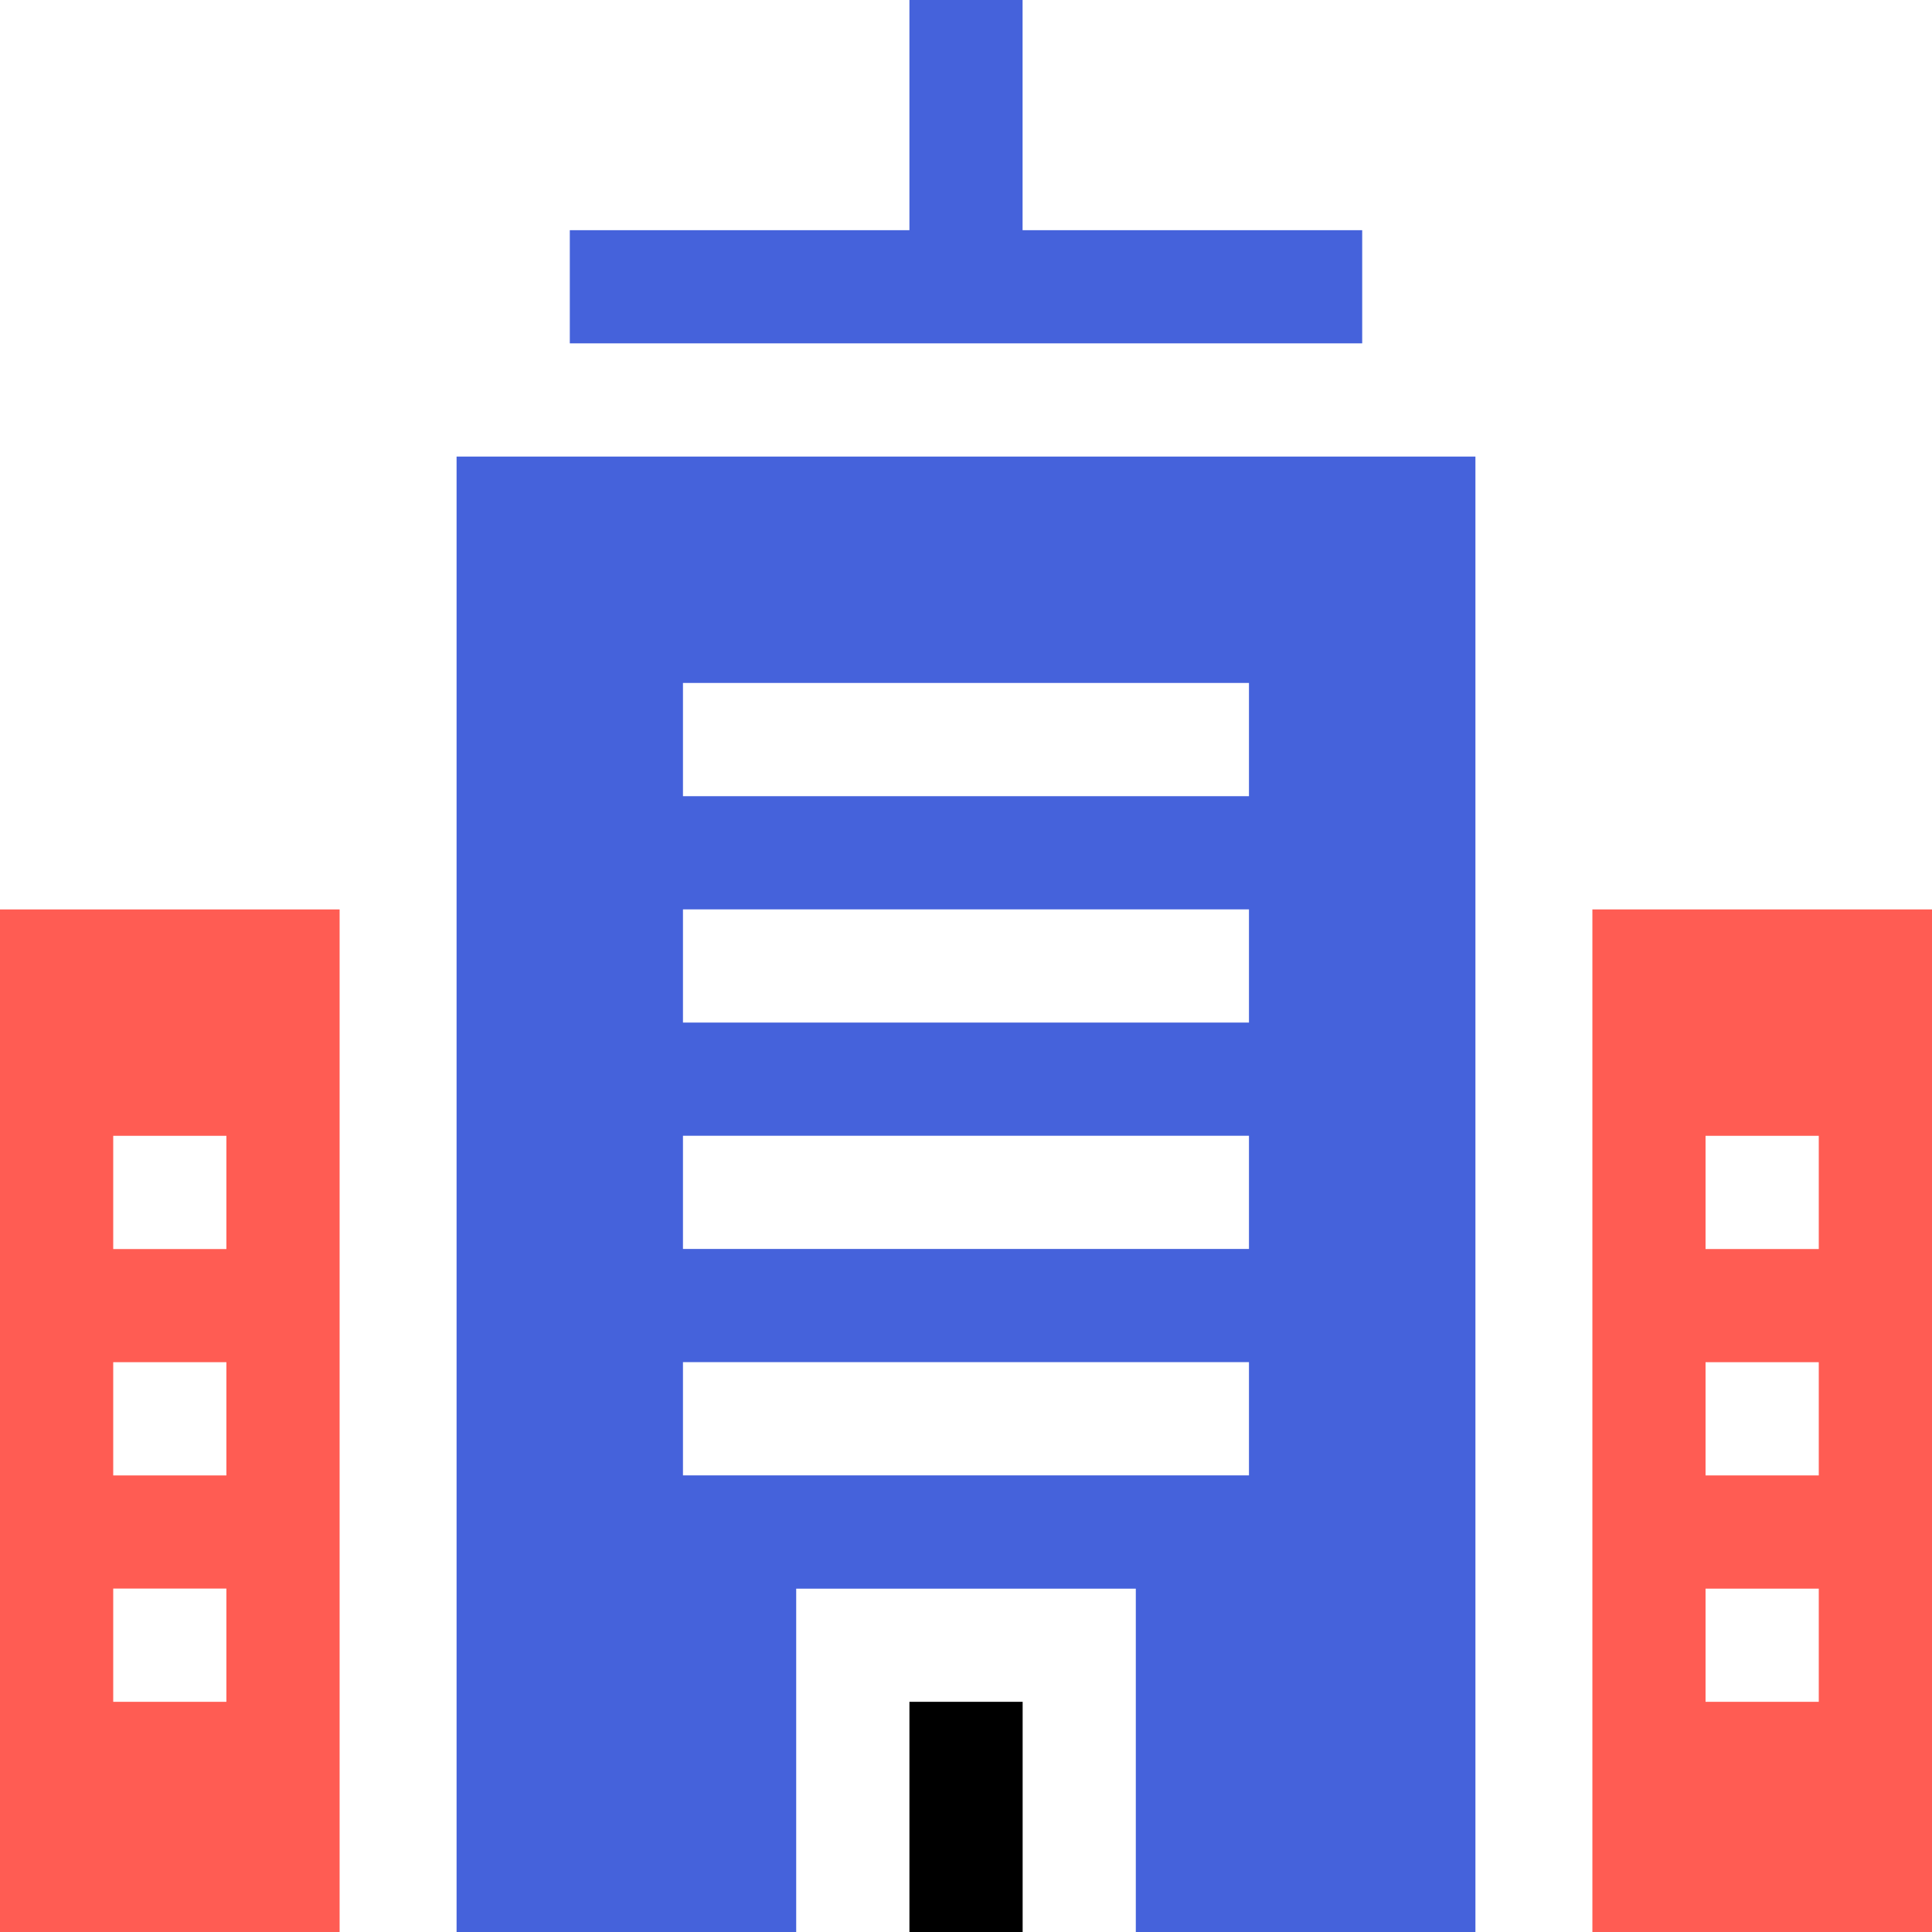 <svg id="corporate" xmlns="http://www.w3.org/2000/svg" width="31.004" height="31.004" viewBox="0 0 31.004 31.004">
  <path id="Path_7593" data-name="Path 7593" d="M0,257.41H5.45V241H0Zm1.817-12.777H3.633v1.817H1.817Zm0,3.633H3.633v1.817H1.817Zm0,3.633H3.633v1.817H1.817Z" transform="translate(0 -226.406)" fill="#ff5c53"/>
  <path id="Path_7594" data-name="Path 7594" d="M422,241v16.41h5.45V241Zm3.633,12.716h-1.817V251.9h1.817Zm0-3.633h-1.817v-1.817h1.817Zm0-3.633h-1.817v-1.817h1.817Z" transform="translate(-396.446 -226.406)" fill="#ff5c53"/>
  <path id="Path_7595" data-name="Path 7595" d="M241,451h1.817v3.694H241Z" transform="translate(-226.406 -423.69)"/>
  <path id="Path_7596" data-name="Path 7596" d="M121,144.677h5.45v-5.51h5.45v5.51h5.45V121H121Zm3.633-20.044h9.083v1.817h-9.083Zm0,3.633h9.083v1.817h-9.083Zm0,3.633h9.083v1.817h-9.083Zm0,3.633h9.083v1.817h-9.083Z" transform="translate(-113.673 -113.673)" fill="#4562db"/>
  <path id="Path_7597" data-name="Path 7597" d="M163.716,3.694h-5.45V0H156.45V3.694H151V5.51h12.716Z" transform="translate(-141.856)" fill="#4562db"/>
</svg>
